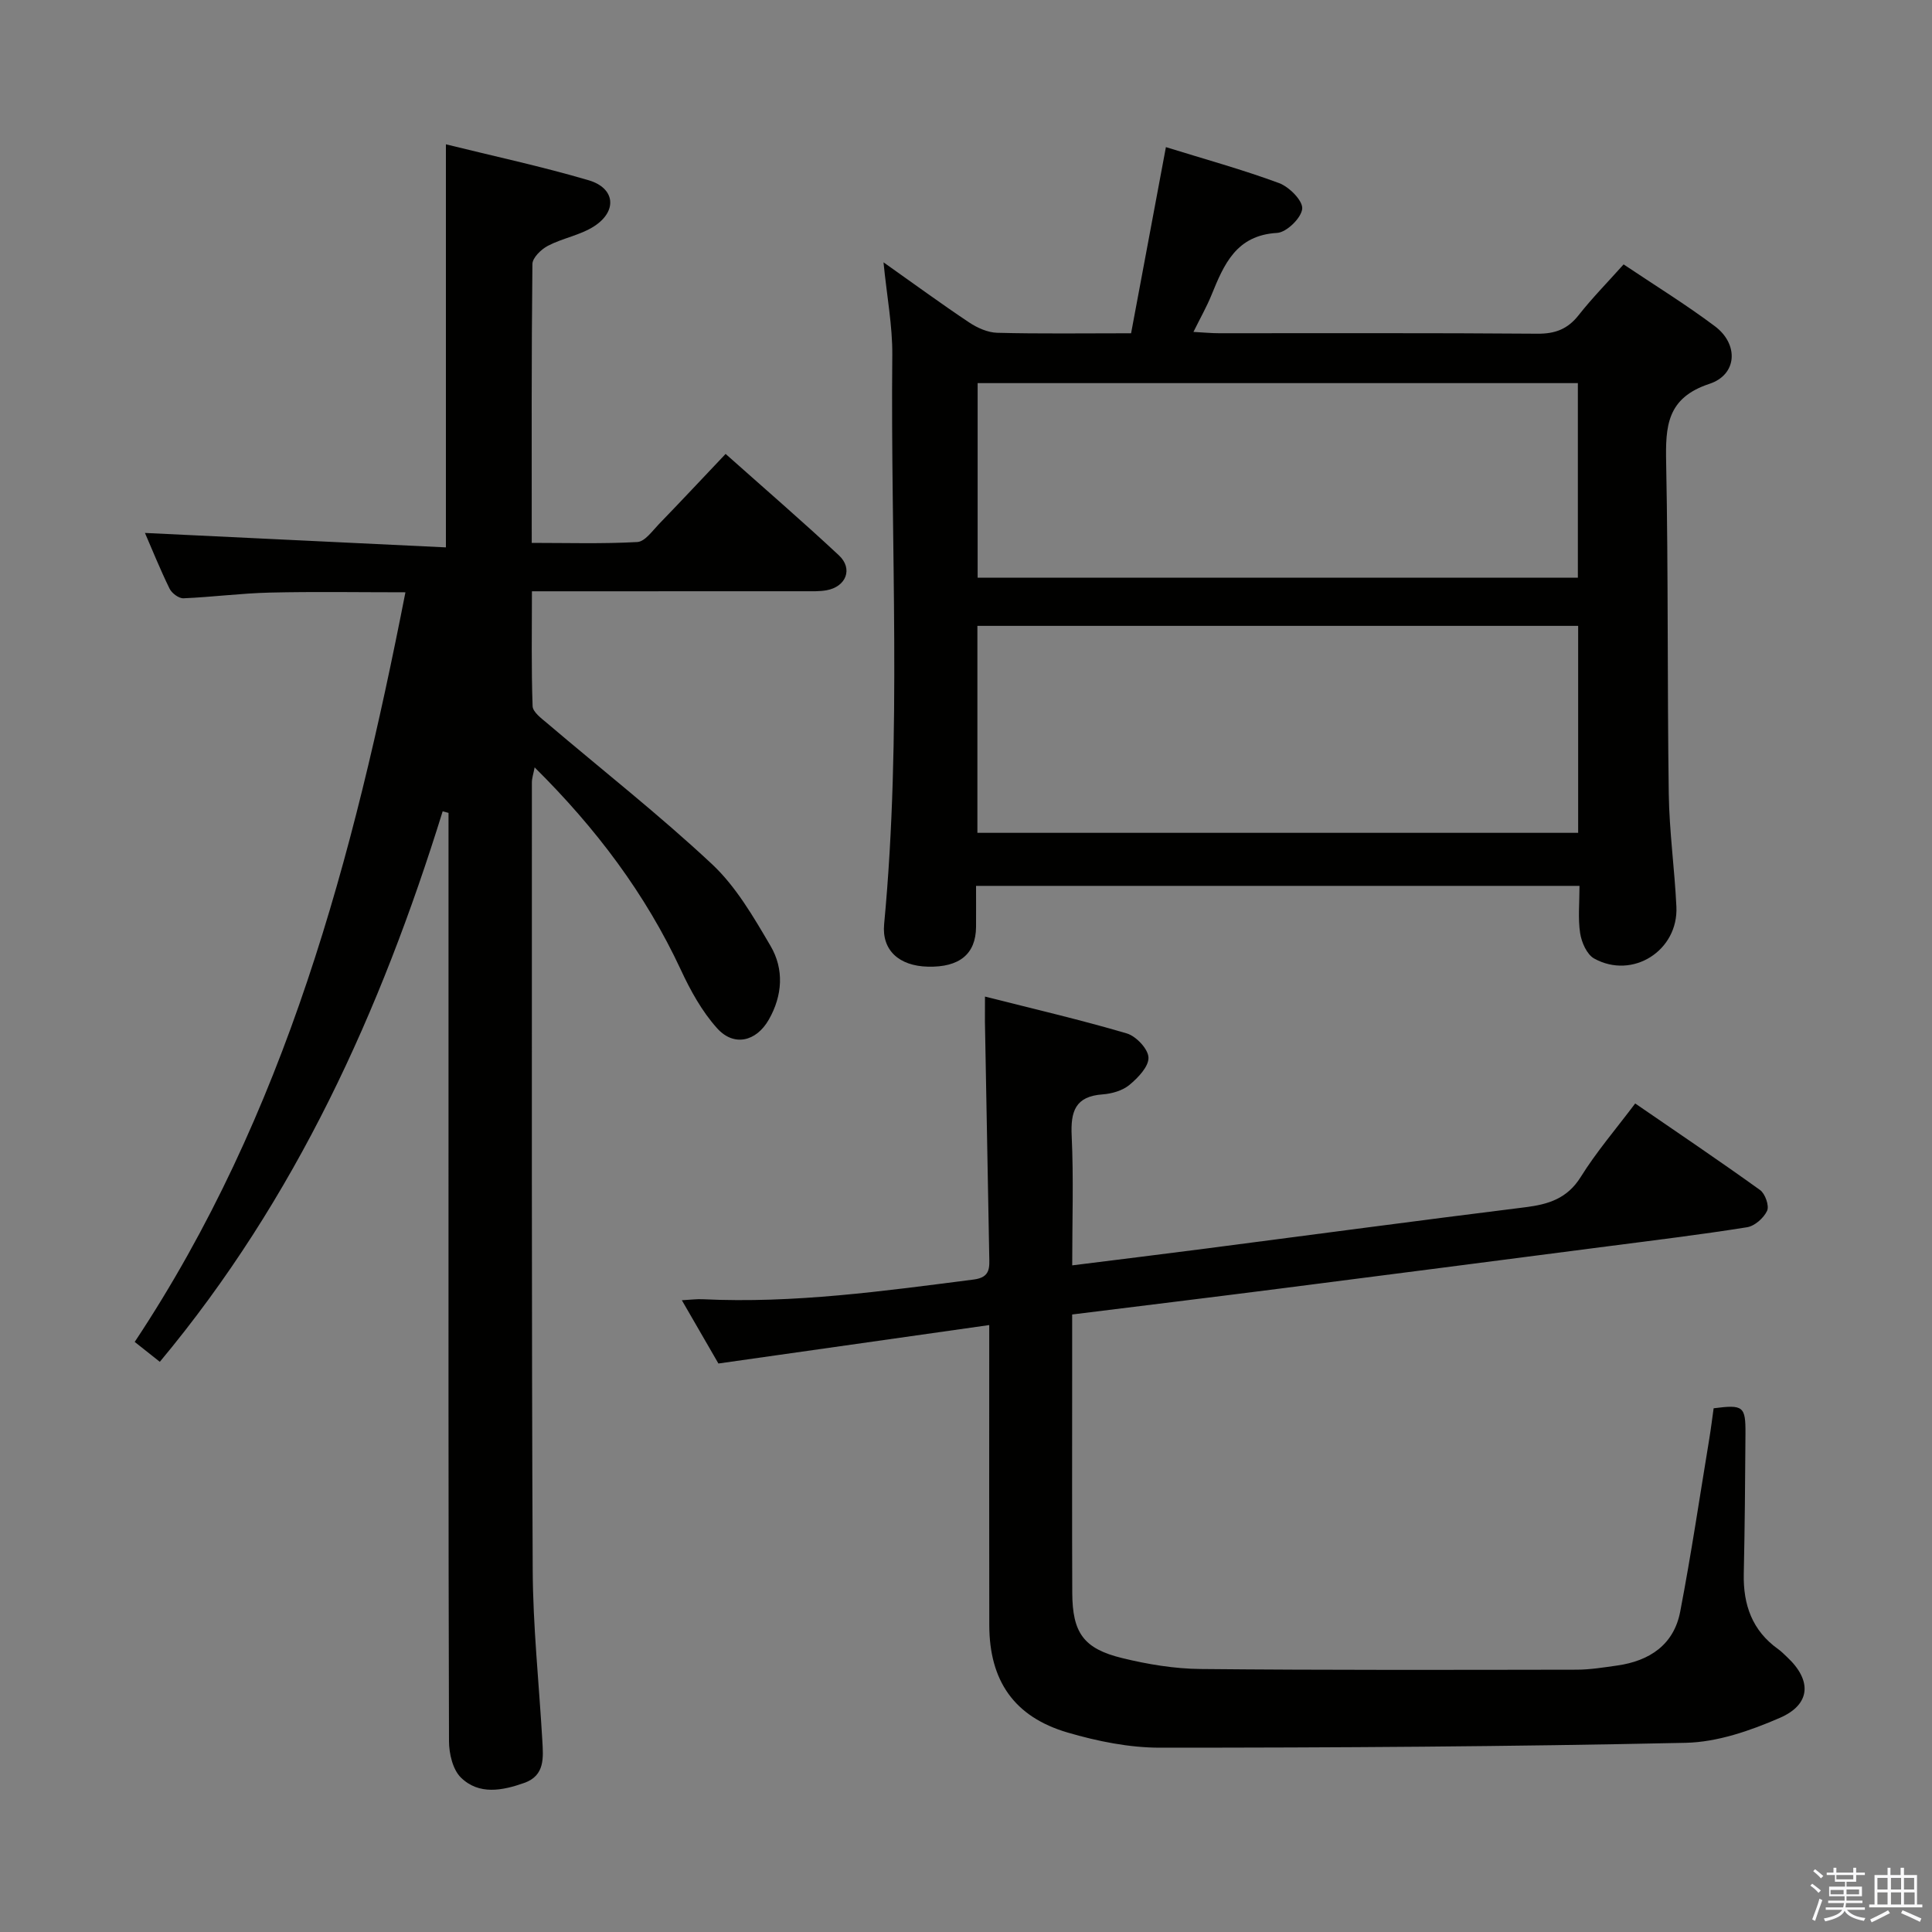 <svg enable-background="new 0 0 400 400" viewBox="0 0 400 400" xmlns="http://www.w3.org/2000/svg"><rect x="0" y="0" width="400" height="400" fill="#808080" stroke="none"/><path d="m374.8 390.4.4-.4c.7.5 1.3 1 1.8 1.4l-.5.5c-.5-.6-1.1-1.1-1.7-1.5zm1 7.3-.6-.3c.5-1.4 1.1-2.8 1.5-4.3.2.1.4.2.6.3-.5 1.3-1 2.8-1.5 4.3zm-.4-10.3.4-.4c.4.3 1 .8 1.7 1.4l-.5.5c-.4-.5-1-1-1.6-1.5zm2.5.3h1.7v-1h.6v1h3.5v-1h.6v1h1.8v.5h-1.8v1.4h-2v1h3.2v2h-3.2v.9h3.3v.5h-3.4c0 .3-.1.6-.1.9h4v.5h-3.7c.7.9 1.9 1.5 3.8 1.7-.1.2-.2.4-.3.6-2.1-.4-3.5-1.1-4-2.1-.4 1-1.8 1.7-4 2.2-.1-.2-.2-.4-.3-.6 2.1-.4 3.4-1 3.8-1.8h-3.4v-.5h3.6c.1-.3.1-.6.2-.9h-3.3v-.5h3.4c0-.3 0-.6 0-.9h-3.2v-2h3.3v-1h-2.1v-1.4h-1.7v-.5zm1.1 3.5v1h2.7c0-.3 0-.4 0-.4 0-.1 0-.2 0-.2 0-.1 0-.2 0-.3h-2.7zm1.2-3v.9h3.5v-.9zm4.7 3h-2.6v.6.4h2.6z" fill="#fafafb"/><path d="m393.6 386.7h.6v1.5h2.7v6.1h1.1v.6h-11v-.6h1.1v-6.1h2.7v-1.5h.6v1.5h2.1v-1.5zm-2.7 8.8.4.6c-1.2.6-2.5 1.3-3.8 1.9-.1-.2-.2-.4-.3-.6 1.2-.6 2.5-1.2 3.7-1.9zm-2.2-6.7v2.4h2.1v-2.4zm0 3v2.5h2.1v-2.5zm2.8-3v2.4h2.1v-2.4zm0 3v2.5h2.1v-2.5zm6 6.1c-1.4-.7-2.7-1.3-3.9-1.8l.3-.6c1.5.6 2.7 1.2 3.9 1.7zm-1.2-9.1h-2.1v2.4h2.1zm-2.1 3v2.5h2.2v-2.5z" fill="#fafafb"/><g fill="#010100"><path d="m91.65 167.97c-12.82 41.34-30.38 80.18-58.56 113.98-1.98-1.57-3.5-2.77-5.2-4.12 31.27-47.12 45.26-100.2 56.05-155.2-9.63 0-18.86-.16-28.09.06-5.96.14-11.91.93-17.87 1.18-.96.04-2.41-1.05-2.87-1.99-1.96-4-3.62-8.14-5.1-11.54 20.78 1 41.54 1.99 62.31 2.99 0-28.52 0-55.6 0-83.45 9.82 2.43 19.79 4.57 29.55 7.44 5.51 1.62 5.99 6.4 1.12 9.54-2.86 1.84-6.48 2.43-9.54 4.02-1.4.73-3.21 2.48-3.22 3.79-.21 18.98-.14 37.97-.14 57.73 7.43 0 14.67.22 21.87-.18 1.56-.09 3.11-2.31 4.48-3.73 4.51-4.65 8.93-9.39 13.79-14.51 7.96 7.09 15.84 13.89 23.45 20.99 2.98 2.78 1.51 6.51-2.56 7.24-1.46.26-2.99.2-4.48.2-16.83.01-33.66.01-50.49.01-1.8 0-3.6 0-6.02 0 0 8.26-.14 16.02.14 23.78.04 1.22 1.82 2.53 3.02 3.54 11.4 9.7 23.2 18.96 34.12 29.17 4.98 4.66 8.61 10.95 12.12 16.93 2.84 4.83 2.49 10.28-.36 15.27-2.61 4.56-7.24 5.64-10.7 1.78-3.13-3.48-5.52-7.81-7.51-12.1-7.33-15.74-17.56-29.32-30.27-41.91-.26 1.37-.57 2.24-.57 3.11.01 54.32-.08 108.64.17 162.97.05 11.79 1.31 23.57 1.99 35.36.2 3.53.59 7.28-3.73 8.81-4.51 1.6-9.39 2.56-13.13-1.11-1.69-1.66-2.46-4.98-2.46-7.55-.14-46.32-.1-92.65-.1-138.97 0-16.16 0-32.33 0-48.49 0-1.57 0-3.14 0-4.71-.43-.11-.82-.22-1.21-.33z"/><path d="m182.92 54.31c6.37 4.5 11.96 8.6 17.72 12.44 1.69 1.13 3.86 2.1 5.83 2.15 8.82.23 17.66.1 27.71.1 2.36-12.61 4.74-25.33 7.21-38.54 8.01 2.49 15.84 4.64 23.43 7.45 2.1.78 4.94 3.64 4.79 5.31-.17 1.89-3.24 4.89-5.19 5-8.49.48-11.01 6.52-13.6 12.87-.99 2.43-2.3 4.73-3.73 7.63 2.1.11 3.67.27 5.23.27 22 .02 44-.08 66 .1 3.7.03 6.26-.97 8.53-3.85 2.77-3.52 5.93-6.73 9.3-10.5 6.39 4.29 12.86 8.27 18.91 12.81 4.94 3.71 4.65 10.01-1.14 11.92-8.88 2.93-9.11 8.84-8.96 16.39.45 22.82.22 45.66.54 68.48.11 7.8 1.21 15.58 1.58 23.38.43 9.09-9.07 15.14-17.03 10.73-1.51-.84-2.61-3.35-2.9-5.25-.47-3.08-.13-6.28-.13-9.79-41.66 0-83.03 0-124.94 0 0 2.95.02 5.74 0 8.52-.05 5.59-3.43 8.36-9.95 8.21-6.03-.14-9.59-3.44-9.08-8.8 3.71-39.24 1.3-78.57 1.69-117.85.05-6.04-1.12-12.1-1.82-19.18zm19.44 118.12h124.38c0-14.51 0-28.61 0-42.85-41.64 0-83.01 0-124.38 0zm.05-93.11v40.28h124.27c0-13.66 0-26.91 0-40.28-41.57 0-82.81 0-124.27 0z"/><path d="m203.93 206.33c10.21 2.59 19.87 4.83 29.36 7.63 1.93.57 4.43 3.22 4.49 4.99.07 1.87-2.16 4.19-3.93 5.66-1.43 1.19-3.64 1.83-5.56 1.97-5.67.4-6.65 3.52-6.41 8.59.41 8.77.11 17.58.11 26.81 9.58-1.2 18.59-2.3 27.6-3.47 22.06-2.86 44.11-5.82 66.19-8.56 4.8-.6 8.69-1.78 11.5-6.28 3.24-5.2 7.27-9.89 11.27-15.21 8.77 6.03 17.41 11.85 25.86 17.93 1.05.76 1.93 3.26 1.45 4.29-.7 1.5-2.57 3.16-4.16 3.41-9.67 1.54-19.4 2.72-29.12 3.98-22.55 2.92-45.11 5.85-67.67 8.73-14.15 1.81-28.3 3.53-42.93 5.35v12.66c0 14.99-.04 29.99.02 44.98.04 8.26 2.33 11.55 10.34 13.5 5.29 1.29 10.8 2.21 16.23 2.26 25.94.25 51.88.18 77.83.14 2.81 0 5.63-.47 8.42-.86 6.7-.95 11.74-4.3 13.05-11.17 2.28-11.87 4.05-23.85 6.02-35.78.35-2.12.61-4.25.9-6.31 6.15-.79 6.63-.44 6.59 5.31-.06 9.66-.14 19.32-.35 28.97-.14 6.41 1.75 11.77 7.14 15.6.67.48 1.25 1.09 1.86 1.66 5.1 4.77 4.92 9.75-1.52 12.55-6.12 2.66-12.94 5.03-19.5 5.17-36.28.79-72.57 1.01-108.86 1.01-6.38 0-12.94-1.33-19.09-3.13-11.09-3.24-16.22-10.73-16.24-22.24-.04-18.66-.01-37.32-.01-55.98 0-1.79 0-3.58 0-6.15-18.9 2.68-37.1 5.27-56.07 7.96-2.15-3.71-4.68-8.1-7.57-13.1 1.87-.1 3.09-.27 4.3-.21 18.88.91 37.5-1.69 56.14-4.08 3.53-.45 3.24-2.56 3.2-4.93-.3-16.14-.6-32.28-.89-48.42-.01-1.45.01-2.91.01-5.23z"/></g></svg>